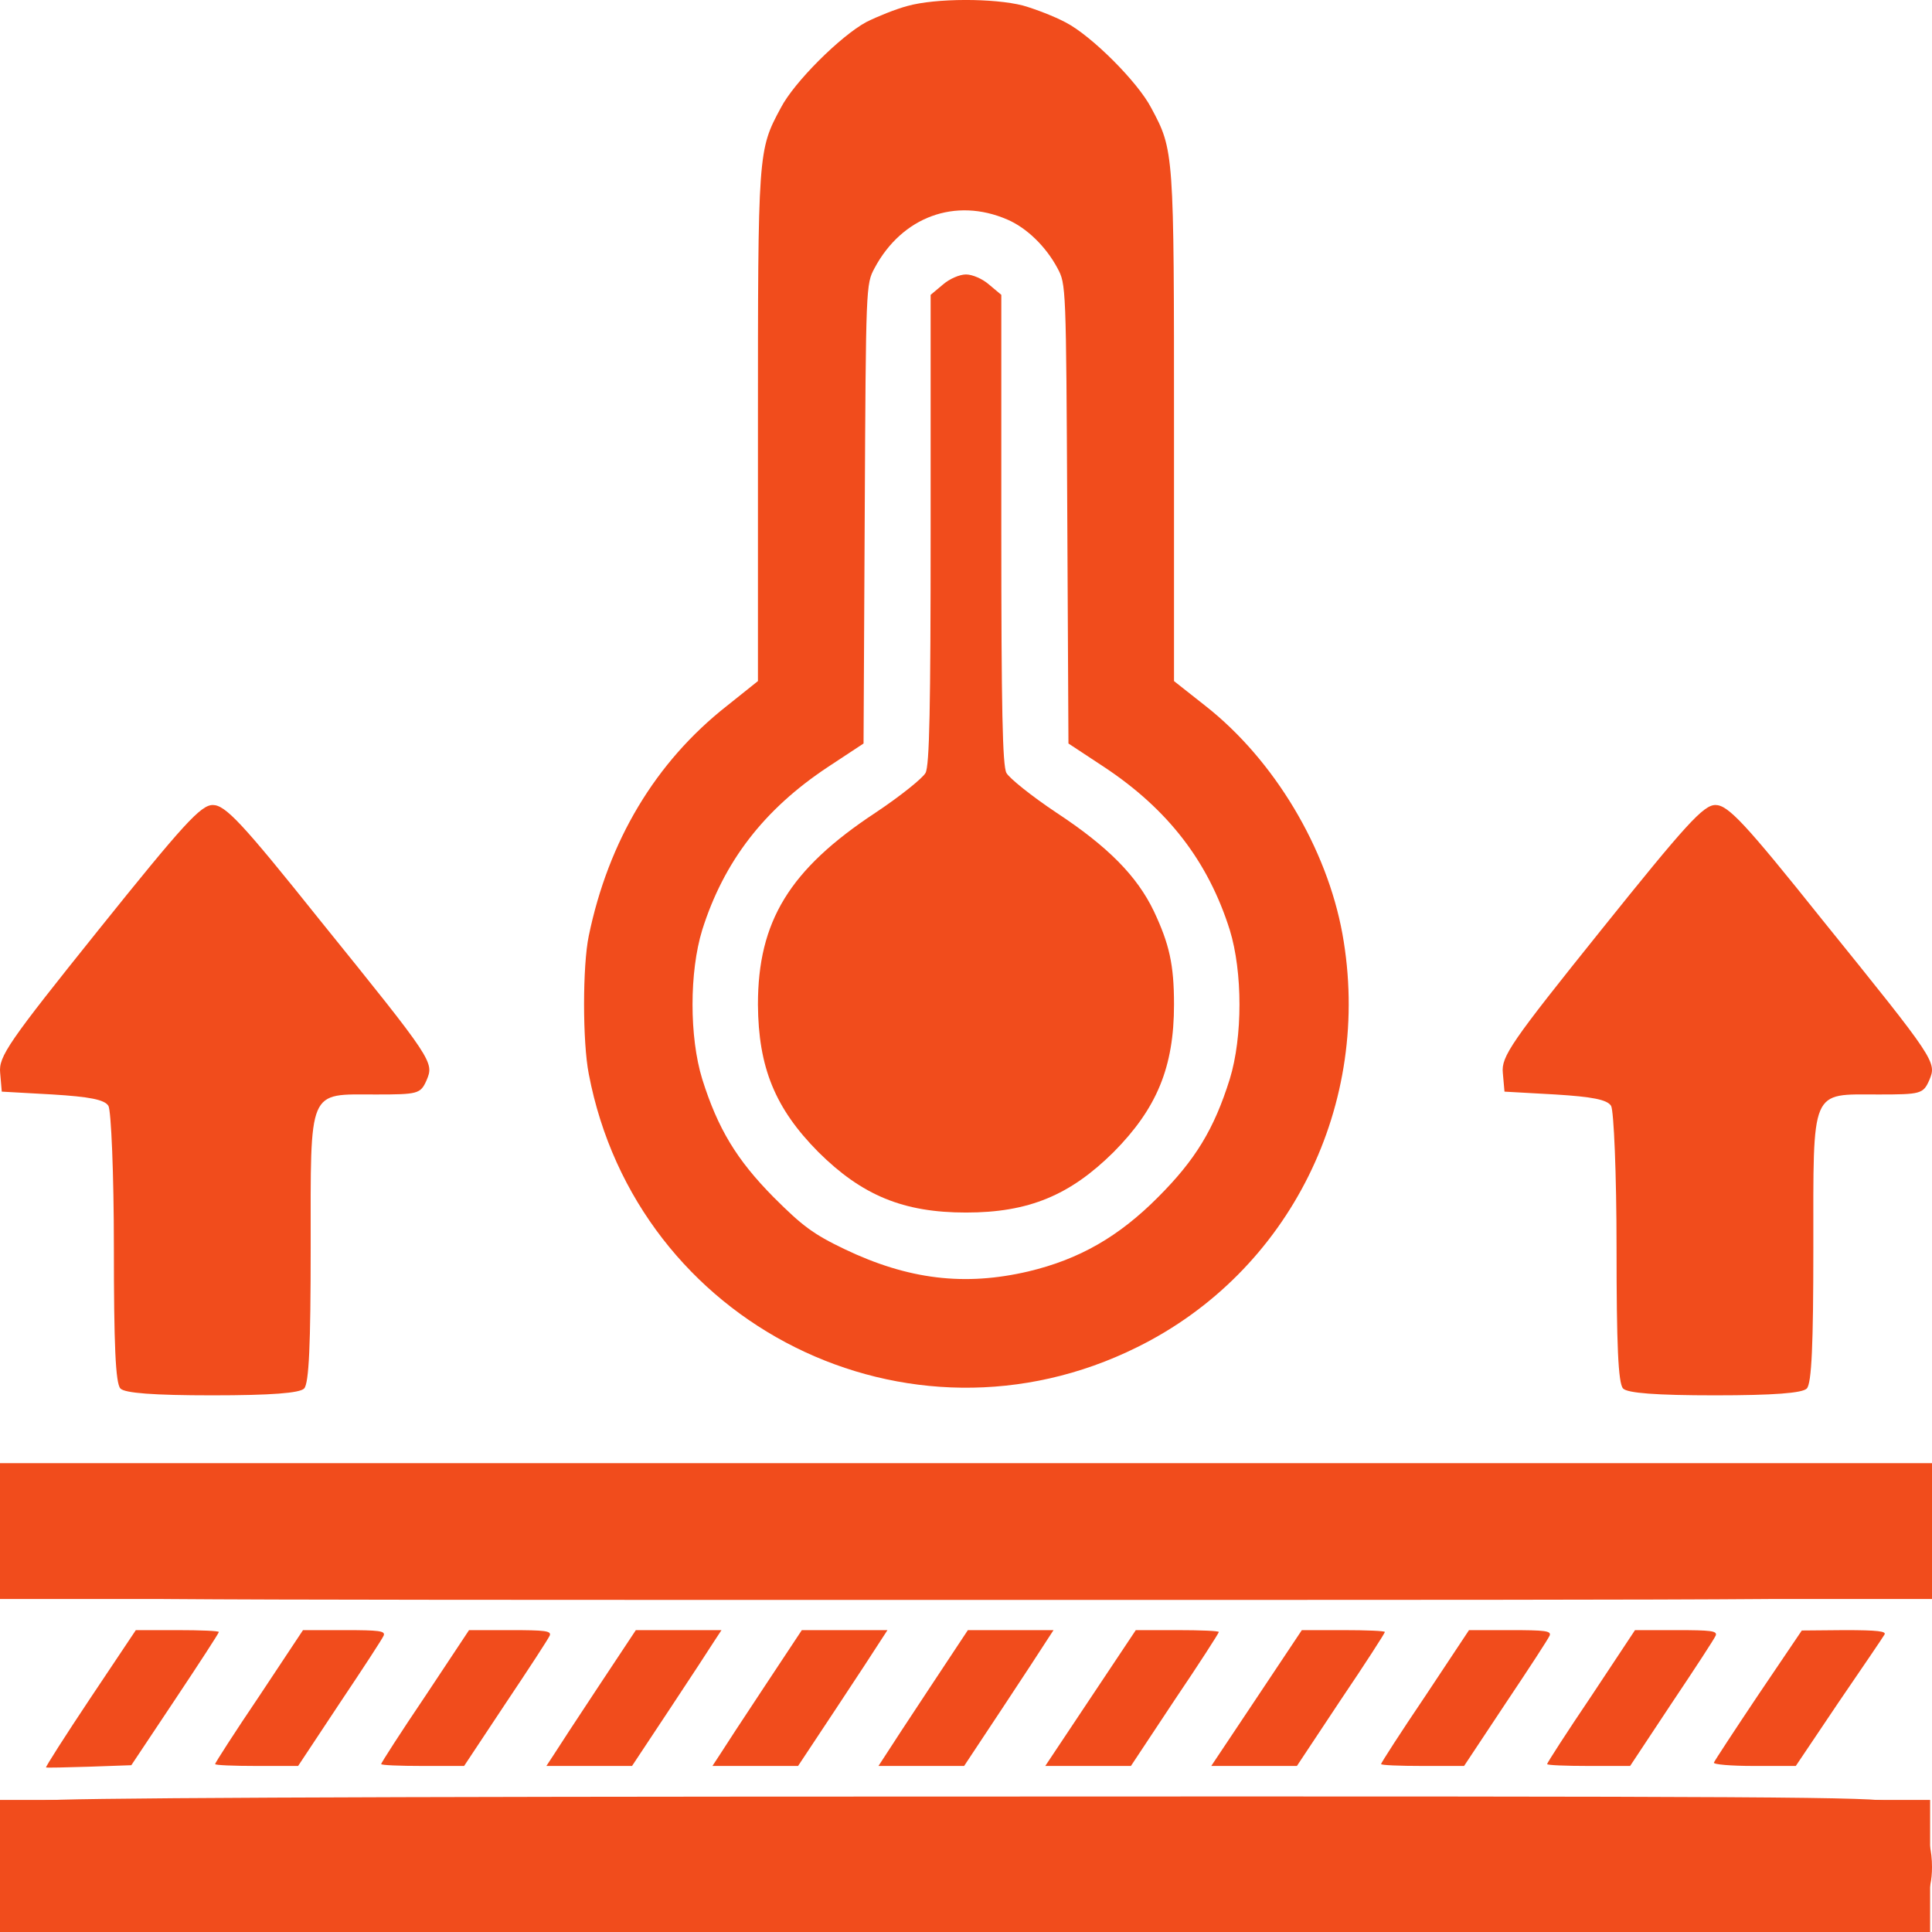 <svg id="advatage-6" viewBox="0 0 36 36" fill="none" xmlns="http://www.w3.org/2000/svg">
    <path d="M16.91 0.111C16.691 0.169 16.347 0.308 16.142 0.411C15.667 0.667 14.796 1.53 14.548 2.012C14.123 2.802 14.123 2.817 14.123 7.966V12.691L13.546 13.152C12.214 14.198 11.337 15.668 10.971 17.438C10.854 17.994 10.854 19.42 10.971 20.012C11.863 24.693 16.932 27.217 21.189 25.103C24.034 23.699 25.585 20.568 25.014 17.401C24.722 15.799 23.741 14.161 22.469 13.159L21.876 12.691V7.966C21.876 2.817 21.876 2.802 21.452 2.012C21.203 1.53 20.34 0.667 19.858 0.418C19.653 0.308 19.294 0.169 19.061 0.103C18.519 -0.036 17.437 -0.036 16.91 0.111ZM18.768 4.09C19.126 4.243 19.485 4.587 19.704 4.996C19.865 5.296 19.865 5.318 19.887 9.575L19.909 13.854L20.575 14.293C21.767 15.083 22.513 16.055 22.915 17.328C23.156 18.111 23.156 19.325 22.915 20.107C22.622 21.044 22.271 21.614 21.584 22.302C20.852 23.04 20.114 23.465 19.163 23.691C17.978 23.969 16.925 23.845 15.733 23.274C15.155 22.997 14.95 22.843 14.416 22.309C13.729 21.614 13.377 21.036 13.085 20.107C12.844 19.325 12.844 18.111 13.085 17.328C13.487 16.055 14.233 15.083 15.425 14.293L16.091 13.854L16.113 9.575C16.135 5.318 16.135 5.296 16.296 4.996C16.808 4.038 17.802 3.673 18.768 4.09Z" fill="#F14C1C"/>
    <path d="M17.568 5.304L17.341 5.494V9.853C17.341 13.203 17.32 14.264 17.246 14.402C17.195 14.498 16.778 14.834 16.317 15.141C14.708 16.202 14.123 17.167 14.123 18.718C14.131 19.895 14.445 20.656 15.25 21.468C16.061 22.272 16.829 22.594 18 22.594C19.17 22.594 19.938 22.272 20.75 21.468C21.554 20.656 21.876 19.888 21.876 18.718C21.876 17.972 21.788 17.591 21.503 16.984C21.189 16.326 20.648 15.777 19.682 15.141C19.221 14.834 18.804 14.498 18.753 14.402C18.68 14.264 18.658 13.203 18.658 9.853V5.494L18.431 5.304C18.307 5.194 18.117 5.114 18 5.114C17.883 5.114 17.693 5.194 17.568 5.304Z" fill="#F14C1C"/>
    <path d="M1.836 17.327C0.156 19.421 -0.028 19.686 0.003 19.992L0.033 20.341L0.981 20.394C1.663 20.436 1.949 20.489 2.02 20.606C2.071 20.69 2.122 21.875 2.122 23.25C2.122 25.048 2.152 25.778 2.244 25.873C2.325 25.958 2.855 26 3.955 26C5.055 26 5.585 25.958 5.667 25.873C5.758 25.778 5.789 25.048 5.789 23.25C5.789 20.246 5.728 20.394 7.001 20.394C7.785 20.394 7.836 20.384 7.948 20.13C8.091 19.791 8.081 19.77 5.962 17.147C4.516 15.338 4.2 15 3.965 15C3.741 15 3.415 15.36 1.836 17.327Z" fill="#F14C1C"/>
    <path d="M29.837 17.327C28.156 19.421 27.972 19.686 28.003 19.992L28.034 20.341L28.981 20.394C29.663 20.436 29.948 20.489 30.02 20.606C30.071 20.69 30.122 21.875 30.122 23.25C30.122 25.048 30.152 25.778 30.244 25.873C30.325 25.958 30.855 26 31.955 26C33.055 26 33.585 25.958 33.667 25.873C33.758 25.778 33.789 25.048 33.789 23.25C33.789 20.246 33.728 20.394 35.001 20.394C35.785 20.394 35.836 20.384 35.948 20.13C36.091 19.791 36.081 19.77 33.962 17.147C32.516 15.338 32.2 15 31.965 15C31.741 15 31.415 15.36 29.837 17.327Z" fill="#F14C1C"/>
    <path d="M0.647 27.429C0.176 27.661 0.035 27.921 0.035 28.547C0.035 29.166 0.183 29.44 0.633 29.672C0.907 29.812 1.111 29.812 18 29.812C34.889 29.812 35.093 29.812 35.367 29.672C35.782 29.461 35.958 29.159 35.986 28.617C36.014 28.034 35.831 27.682 35.374 27.443L35.065 27.281H18.007H0.949L0.647 27.429Z" fill="#F14C1C"/>
    <path d="M1.68 31.648C1.216 32.344 0.844 32.927 0.858 32.934C0.872 32.941 1.23 32.934 1.659 32.92L2.447 32.892L3.262 31.669C3.712 30.994 4.078 30.431 4.078 30.41C4.078 30.389 3.734 30.375 3.305 30.375H2.531L1.68 31.648Z" fill="#F14C1C"/>
    <path d="M4.83 31.605C4.373 32.281 4.008 32.85 4.008 32.871C4.008 32.892 4.352 32.906 4.781 32.906H5.555L6.328 31.739C6.757 31.099 7.13 30.53 7.151 30.473C7.179 30.389 7.059 30.375 6.42 30.375H5.646L4.83 31.605Z" fill="#F14C1C"/>
    <path d="M7.924 31.605C7.467 32.281 7.102 32.85 7.102 32.871C7.102 32.892 7.446 32.906 7.875 32.906H8.648L9.422 31.739C9.851 31.099 10.223 30.53 10.245 30.473C10.273 30.389 10.153 30.375 9.513 30.375H8.74L7.924 31.605Z" fill="#F14C1C"/>
    <path d="M11.144 31.437C10.758 32.02 10.385 32.59 10.315 32.702L10.181 32.906H10.983H11.777L12.48 31.845C12.867 31.261 13.24 30.691 13.31 30.579L13.444 30.375H12.642H11.848L11.144 31.437Z" fill="#F14C1C"/>
    <path d="M14.238 31.437C13.851 32.02 13.479 32.59 13.409 32.702L13.275 32.906H14.076H14.871L15.574 31.845C15.961 31.261 16.334 30.691 16.404 30.579L16.537 30.375H15.736H14.941L14.238 31.437Z" fill="#F14C1C"/>
    <path d="M17.332 31.437C16.945 32.02 16.573 32.59 16.502 32.702L16.369 32.906H17.17H17.965L18.668 31.845C19.055 31.261 19.427 30.691 19.498 30.579L19.631 30.375H18.83H18.035L17.332 31.437Z" fill="#F14C1C"/>
    <path d="M20.32 31.641L19.477 32.906H20.271H21.073L21.888 31.676C22.345 31.001 22.711 30.431 22.711 30.41C22.711 30.389 22.366 30.375 21.938 30.375H21.164L20.32 31.641Z" fill="#F14C1C"/>
    <path d="M23.414 31.641L22.57 32.906H23.365H24.166L24.982 31.676C25.439 31.001 25.805 30.431 25.805 30.41C25.805 30.389 25.46 30.375 25.031 30.375H24.258L23.414 31.641Z" fill="#F14C1C"/>
    <path d="M26.557 31.605C26.1 32.281 25.734 32.85 25.734 32.871C25.734 32.892 26.079 32.906 26.508 32.906H27.281L28.055 31.739C28.484 31.099 28.856 30.53 28.877 30.473C28.905 30.389 28.786 30.375 28.146 30.375H27.373L26.557 31.605Z" fill="#F14C1C"/>
    <path d="M29.651 31.605C29.194 32.281 28.828 32.85 28.828 32.871C28.828 32.892 29.173 32.906 29.602 32.906H30.375L31.148 31.739C31.577 31.099 31.95 30.53 31.971 30.473C31.999 30.389 31.88 30.375 31.24 30.375H30.466L29.651 31.605Z" fill="#F14C1C"/>
    <path d="M32.766 31.577C32.323 32.238 31.95 32.808 31.936 32.843C31.922 32.878 32.252 32.906 32.681 32.906H33.462L34.256 31.725C34.699 31.078 35.086 30.509 35.114 30.459C35.156 30.396 34.987 30.375 34.369 30.375L33.574 30.382L32.766 31.577Z" fill="#F14C1C"/>
    <path d="M0.809 33.553C0.555 33.645 0.232 33.926 0.098 34.186C0.042 34.291 0 34.566 0 34.791C0 35.269 0.162 35.578 0.555 35.838L0.795 36H18H35.206L35.444 35.838C35.838 35.578 36 35.269 36 34.791C36 34.179 35.761 33.806 35.212 33.574C34.98 33.483 33.145 33.469 17.986 33.476C6.377 33.476 0.956 33.504 0.809 33.553Z" fill="#F14C1C"/>
    <rect y="27.264" width="36.018" height="2.531" fill="#F14C1C"/>
    <rect x="-0.053" y="33.539" width="36.018" height="2.531" fill="#F14C1C"/>
</svg>
